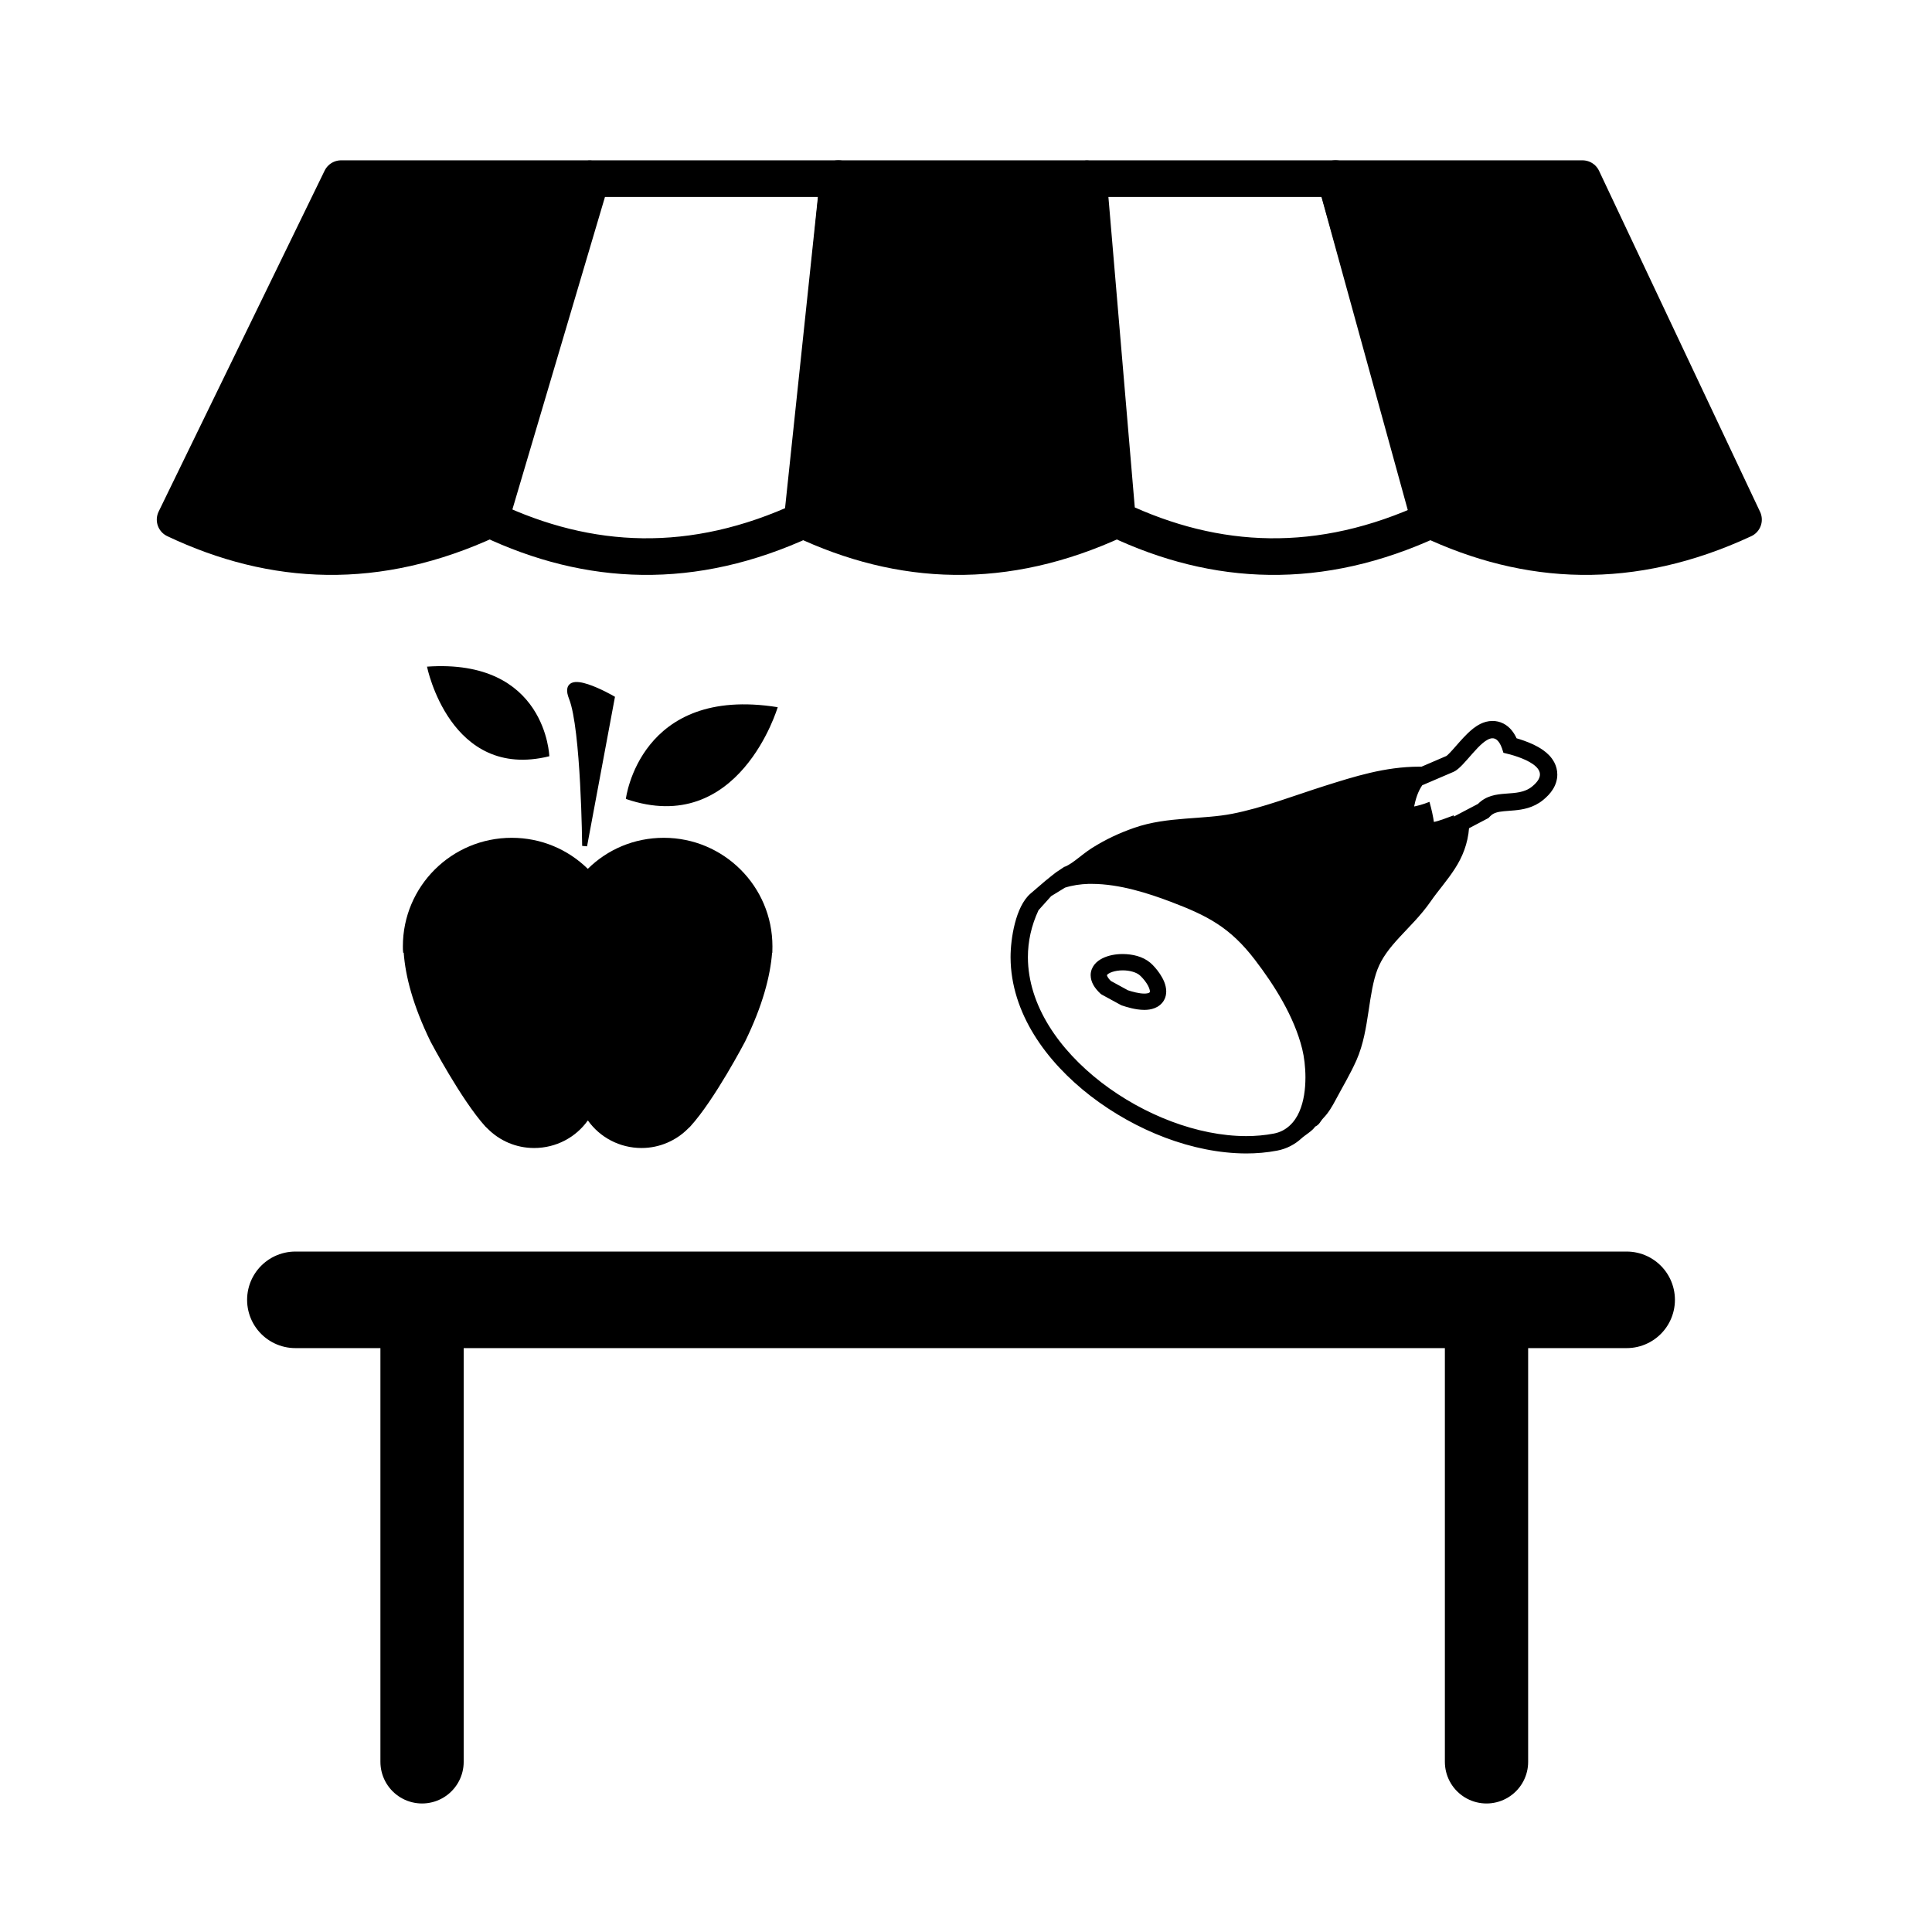 <?xml version="1.0" encoding="UTF-8" standalone="no"?>
<!-- Created with Inkscape (http://www.inkscape.org/) -->

<svg
   xmlns:dc="http://purl.org/dc/elements/1.1/"
   xmlns:cc="http://creativecommons.org/ns#"
   xmlns:rdf="http://www.w3.org/1999/02/22-rdf-syntax-ns#"
   xmlns:svg="http://www.w3.org/2000/svg"
   xmlns="http://www.w3.org/2000/svg"
   xmlns:xlink="http://www.w3.org/1999/xlink"
   xmlns:sodipodi="http://sodipodi.sourceforge.net/DTD/sodipodi-0.dtd"
   xmlns:inkscape="http://www.inkscape.org/namespaces/inkscape"
   version="1.0"
   width="580"
   height="580"
   id="svg2"
   sodipodi:version="0.32"
   inkscape:version="0.48.4 r9939"
   sodipodi:docname="marketplace.svg"
   inkscape:output_extension="org.inkscape.output.svg.inkscape">
  <sodipodi:namedview
     inkscape:window-height="998"
     inkscape:window-width="1920"
     inkscape:pageshadow="2"
     inkscape:pageopacity="0.0"
     guidetolerance="10.0"
     gridtolerance="10.0"
     objecttolerance="10.0"
     borderopacity="1.0"
     bordercolor="#666666"
     pagecolor="#ffffff"
     id="base"
     inkscape:zoom="0.9216771"
     inkscape:cx="56.117191"
     inkscape:cy="302.89724"
     inkscape:window-x="0"
     inkscape:window-y="24"
     inkscape:current-layer="svg2"
     showgrid="false"
     inkscape:window-maximized="1"
     showguides="true"
     inkscape:guide-bbox="true" />
  <defs
     id="defs4">
    <inkscape:perspective
       sodipodi:type="inkscape:persp3d"
       inkscape:vp_x="0 : 290 : 1"
       inkscape:vp_y="6.1230318e-14 : 1000 : 0"
       inkscape:vp_z="580 : 290 : 1"
       inkscape:persp3d-origin="290 : 193.33333 : 1"
       id="perspective2441" />
    <inkscape:perspective
       id="perspective3452"
       inkscape:persp3d-origin="30 : 20 : 1"
       inkscape:vp_z="60 : 30 : 1"
       inkscape:vp_y="0 : 1000 : 0"
       inkscape:vp_x="0 : 30 : 1"
       sodipodi:type="inkscape:persp3d" />
    <symbol
       viewBox="244.5 110 489 219.9"
       id="symbol-university">
      <path
         id="path4460"
         d="M79,43l57,119c0,0,21-96,104-96s124,106,124,106l43-133l82-17L0,17L79,43z" />
      <path
         id="path4462"
         d="M94,176l-21,39"
         stroke-width="20"
         stroke="#000000"
         fill="none" />
      <path
         id="path4464"
         d="M300,19c0,10.5-22.6,19-50.5,19S199,29.5,199,19s22.6-19,50.5-19S300,8.5,300,19z" />
      <path
         id="path4466"
         d="M112,216l-16-38L64,88c0,0-9-8-4-35s16-24,16-24"
         stroke-width="20"
         stroke="#000000"
         ill="none" />
    </symbol>
    <inkscape:perspective
       id="perspective4471"
       inkscape:persp3d-origin="372.04724 : 350.78739 : 1"
       inkscape:vp_z="744.09448 : 526.18109 : 1"
       inkscape:vp_y="0 : 1000 : 0"
       inkscape:vp_x="0 : 526.18109 : 1"
       sodipodi:type="inkscape:persp3d" />
    <inkscape:perspective
       id="perspective4668"
       inkscape:persp3d-origin="6 : 4 : 1"
       inkscape:vp_z="12 : 6 : 1"
       inkscape:vp_y="0 : 1000 : 0"
       inkscape:vp_x="0 : 6 : 1"
       sodipodi:type="inkscape:persp3d" />
    <inkscape:perspective
       id="perspective3826"
       inkscape:persp3d-origin="0.5 : 0.33333333 : 1"
       inkscape:vp_z="1 : 0.5 : 1"
       inkscape:vp_y="0 : 1000 : 0"
       inkscape:vp_x="0 : 0.5 : 1"
       sodipodi:type="inkscape:persp3d" />
    <inkscape:perspective
       id="perspective3855"
       inkscape:persp3d-origin="0.5 : 0.33333333 : 1"
       inkscape:vp_z="1 : 0.5 : 1"
       inkscape:vp_y="0 : 1000 : 0"
       inkscape:vp_x="0 : 0.5 : 1"
       sodipodi:type="inkscape:persp3d" />
    <inkscape:perspective
       id="perspective3909"
       inkscape:persp3d-origin="0.5 : 0.33333333 : 1"
       inkscape:vp_z="1 : 0.5 : 1"
       inkscape:vp_y="0 : 1000 : 0"
       inkscape:vp_x="0 : 0.5 : 1"
       sodipodi:type="inkscape:persp3d" />
    <inkscape:perspective
       id="perspective3950"
       inkscape:persp3d-origin="0.5 : 0.33333333 : 1"
       inkscape:vp_z="1 : 0.5 : 1"
       inkscape:vp_y="0 : 1000 : 0"
       inkscape:vp_x="0 : 0.5 : 1"
       sodipodi:type="inkscape:persp3d" />
    <inkscape:perspective
       id="perspective3972"
       inkscape:persp3d-origin="0.5 : 0.33333333 : 1"
       inkscape:vp_z="1 : 0.5 : 1"
       inkscape:vp_y="0 : 1000 : 0"
       inkscape:vp_x="0 : 0.5 : 1"
       sodipodi:type="inkscape:persp3d" />
    <inkscape:perspective
       id="perspective3994"
       inkscape:persp3d-origin="0.5 : 0.33333333 : 1"
       inkscape:vp_z="1 : 0.5 : 1"
       inkscape:vp_y="0 : 1000 : 0"
       inkscape:vp_x="0 : 0.5 : 1"
       sodipodi:type="inkscape:persp3d" />
    <inkscape:perspective
       id="perspective4016"
       inkscape:persp3d-origin="0.5 : 0.33333333 : 1"
       inkscape:vp_z="1 : 0.5 : 1"
       inkscape:vp_y="0 : 1000 : 0"
       inkscape:vp_x="0 : 0.5 : 1"
       sodipodi:type="inkscape:persp3d" />
    <inkscape:perspective
       id="perspective4837"
       inkscape:persp3d-origin="0.5 : 0.33333333 : 1"
       inkscape:vp_z="1 : 0.5 : 1"
       inkscape:vp_y="0 : 1000 : 0"
       inkscape:vp_x="0 : 0.5 : 1"
       sodipodi:type="inkscape:persp3d" />
    <inkscape:perspective
       id="perspective4971"
       inkscape:persp3d-origin="0.5 : 0.33333333 : 1"
       inkscape:vp_z="1 : 0.5 : 1"
       inkscape:vp_y="0 : 1000 : 0"
       inkscape:vp_x="0 : 0.5 : 1"
       sodipodi:type="inkscape:persp3d" />
    <inkscape:perspective
       id="perspective6216"
       inkscape:persp3d-origin="0.5 : 0.33333333 : 1"
       inkscape:vp_z="1 : 0.5 : 1"
       inkscape:vp_y="0 : 1000 : 0"
       inkscape:vp_x="0 : 0.5 : 1"
       sodipodi:type="inkscape:persp3d" />
    <inkscape:perspective
       id="perspective6764"
       inkscape:persp3d-origin="0.5 : 0.33333333 : 1"
       inkscape:vp_z="1 : 0.5 : 1"
       inkscape:vp_y="0 : 1000 : 0"
       inkscape:vp_x="0 : 0.5 : 1"
       sodipodi:type="inkscape:persp3d" />
    <inkscape:perspective
       id="perspective6817"
       inkscape:persp3d-origin="0.5 : 0.33333333 : 1"
       inkscape:vp_z="1 : 0.5 : 1"
       inkscape:vp_y="0 : 1000 : 0"
       inkscape:vp_x="0 : 0.5 : 1"
       sodipodi:type="inkscape:persp3d" />
    <radialGradient
       gradientUnits="userSpaceOnUse"
       gradientTransform="scale(0.794,1.26)"
       xlink:href="#linearGradient829"
       id="radialGradient874"
       cx="180.245"
       cy="198.419"
       r="101.58"
       fx="180.245"
       fy="198.419" />
    <linearGradient
       id="linearGradient829">
      <stop
         style="stop-color: rgb(255, 255, 255); stop-opacity: 0.342;"
         offset="0"
         id="stop830" />
      <stop
         style="stop-color: rgb(255, 255, 255); stop-opacity: 0;"
         offset="1"
         id="stop831" />
    </linearGradient>
    <radialGradient
       gradientUnits="userSpaceOnUse"
       gradientTransform="scale(1.007,0.993)"
       xlink:href="#linearGradient829"
       id="radialGradient832"
       cx="360.851"
       cy="167.474"
       r="46.395"
       fx="360.851"
       fy="167.474" />
    <linearGradient
       id="linearGradient6826">
      <stop
         style="stop-color: rgb(255, 255, 255); stop-opacity: 0.342;"
         offset="0"
         id="stop6828" />
      <stop
         style="stop-color: rgb(255, 255, 255); stop-opacity: 0;"
         offset="1"
         id="stop6830" />
    </linearGradient>
    <linearGradient
       gradientUnits="userSpaceOnUse"
       gradientTransform="scale(0.745,1.342)"
       xlink:href="#linearGradient855"
       id="linearGradient850"
       x1="465.294"
       y1="248.245"
       x2="463.271"
       y2="405.769"
       spreadMethod="pad" />
    <linearGradient
       id="linearGradient855">
      <stop
         style="stop-color: rgb(255, 255, 255); stop-opacity: 0;"
         offset="0"
         id="stop856" />
      <stop
         style="stop-color: rgb(255, 166, 23); stop-opacity: 0.733;"
         offset="1"
         id="stop857" />
    </linearGradient>
    <linearGradient
       gradientUnits="userSpaceOnUse"
       gradientTransform="scale(1.459,0.686)"
       xlink:href="#linearGradient855"
       id="linearGradient854"
       x1="157.806"
       y1="120.962"
       x2="155.406"
       y2="231.635" />
    <linearGradient
       id="linearGradient6837">
      <stop
         style="stop-color: rgb(255, 255, 255); stop-opacity: 0;"
         offset="0"
         id="stop6839" />
      <stop
         style="stop-color: rgb(255, 166, 23); stop-opacity: 0.733;"
         offset="1"
         id="stop6841" />
    </linearGradient>
    <inkscape:perspective
       id="perspective6928"
       inkscape:persp3d-origin="0.5 : 0.33333333 : 1"
       inkscape:vp_z="1 : 0.5 : 1"
       inkscape:vp_y="0 : 1000 : 0"
       inkscape:vp_x="0 : 0.5 : 1"
       sodipodi:type="inkscape:persp3d" />
    <inkscape:perspective
       id="perspective10781"
       inkscape:persp3d-origin="0.5 : 0.33333333 : 1"
       inkscape:vp_z="1 : 0.5 : 1"
       inkscape:vp_y="0 : 1000 : 0"
       inkscape:vp_x="0 : 0.5 : 1"
       sodipodi:type="inkscape:persp3d" />
    <inkscape:perspective
       id="perspective10806"
       inkscape:persp3d-origin="0.5 : 0.33333333 : 1"
       inkscape:vp_z="1 : 0.5 : 1"
       inkscape:vp_y="0 : 1000 : 0"
       inkscape:vp_x="0 : 0.5 : 1"
       sodipodi:type="inkscape:persp3d" />
    <inkscape:perspective
       id="perspective10878"
       inkscape:persp3d-origin="0.5 : 0.33333333 : 1"
       inkscape:vp_z="1 : 0.5 : 1"
       inkscape:vp_y="0 : 1000 : 0"
       inkscape:vp_x="0 : 0.5 : 1"
       sodipodi:type="inkscape:persp3d" />
    <inkscape:perspective
       id="perspective10919"
       inkscape:persp3d-origin="0.5 : 0.33333333 : 1"
       inkscape:vp_z="1 : 0.5 : 1"
       inkscape:vp_y="0 : 1000 : 0"
       inkscape:vp_x="0 : 0.5 : 1"
       sodipodi:type="inkscape:persp3d" />
  </defs>
  <g
     id="layer3"
     inkscape:label="Layout"
     style="display:none;stroke:#757575;stroke-opacity:1"
     transform="matrix(48.15,0,0,48.15,-536.273,-33.307)">
    <rect
       style="fill:none;stroke:#757575;stroke-width:0.1;stroke-miterlimit:4;stroke-dasharray:none;stroke-opacity:1;display:inline"
       id="rect4134"
       width="10"
       height="10"
       x="1"
       y="1" />
    <rect
       style="fill:none;stroke:#757575;stroke-width:0.1;stroke-miterlimit:4;stroke-dasharray:none;stroke-opacity:1;display:inline"
       id="rect4136"
       width="8"
       height="8"
       x="2"
       y="2" />
  </g>
  <g
     id="g3338"
     transform="matrix(1.397,-0.244,0.244,1.397,-185.074,-56.183)" />
  <path
     style="fill:#000000;;fill-opacity:1;stroke:#000000;;stroke-width:10.99;stroke-linecap:round;stroke-linejoin:round;stroke-miterlimit:4;stroke-opacity:1;stroke-dasharray:none"
     d="m 52.563,155.992 c 29.547,13.994 60.765,15.589 94.301,0 l 29.704,-102.365 -74.171,0 z"
     id="path3250"
     inkscape:connector-curvature="0"
     sodipodi:nodetypes="ccccc" />
  <path
     sodipodi:nodetypes="ccccc"
     inkscape:connector-curvature="0"
     id="path3252"
     d="m 147.189,155.992 c 29.547,13.994 60.765,15.589 94.301,0 l 10.194,-102.365 -74.171,0 z"
     style="fill:none;stroke:#000000;;stroke-width:10.99;stroke-linecap:round;stroke-linejoin:round;stroke-miterlimit:4;stroke-opacity:1;stroke-dasharray:none" />
  <path
     style="fill:#000000;;fill-opacity:1;stroke:#000000;;stroke-width:10.99;stroke-linecap:round;stroke-linejoin:round;stroke-miterlimit:4;stroke-opacity:1;stroke-dasharray:none"
     d="m 240.84,155.992 c 29.547,13.994 60.765,15.589 94.301,0 l -9.317,-102.365 -74.171,0 z"
     id="path3039"
     inkscape:connector-curvature="0"
     sodipodi:nodetypes="ccccc" />
  <path
     sodipodi:nodetypes="ccccc"
     inkscape:connector-curvature="0"
     id="path3041"
     d="m 335.466,155.992 c 29.547,13.994 60.765,15.589 94.301,0 l -28.827,-102.365 -74.171,0 z"
     style="fill:none;stroke:#000000;;stroke-width:10.99;stroke-linecap:round;stroke-linejoin:round;stroke-miterlimit:4;stroke-opacity:1;stroke-dasharray:none" />
  <path
     style="fill:#000000;;fill-opacity:1;stroke:#000000;;stroke-width:10.99;stroke-linecap:round;stroke-linejoin:round;stroke-miterlimit:4;stroke-opacity:1;stroke-dasharray:none"
     d="m 429.116,155.992 c 29.547,13.994 60.765,15.589 94.301,0 l -48.338,-102.365 -74.171,0 z"
     id="path3043"
     inkscape:connector-curvature="0"
     sodipodi:nodetypes="ccccc" />
  <g
     id="g4244"
     transform="translate(0,14)">
    <path
       inkscape:connector-curvature="0"
       id="path3834"
       d="m 88.675,376.219 399.656,0"
       style="fill:none;stroke:#000000;;stroke-width:28.988;stroke-linecap:round;stroke-linejoin:round;stroke-miterlimit:4;stroke-opacity:1;stroke-dasharray:none" />
    <path
       style="fill:none;stroke:#000000;;stroke-width:25;stroke-linecap:round;stroke-linejoin:round;stroke-miterlimit:4;stroke-opacity:1;stroke-dasharray:none"
       d="m 126.703,514.917 0,-130.498"
       id="path3846"
       inkscape:connector-curvature="0"
       sodipodi:nodetypes="cc" />
    <path
       inkscape:connector-curvature="0"
       id="path3848"
       d="m 446.261,514.917 0,-130.498"
       style="fill:none;stroke:#000000;;stroke-width:25;stroke-linecap:round;stroke-linejoin:round;stroke-miterlimit:4;stroke-opacity:1;stroke-dasharray:none"
       sodipodi:nodetypes="cc" />
  </g>
  <g
     id="g4238"
     transform="matrix(1.096,0,0,1.096,3.593,-35.169)">
    <path
       style="fill:#000000;"
       d="m 209.745,225.798 c 0,0 -10.562,35.795 -41.595,25.125 -0.005,0.022 3.745,-31.185 41.595,-25.125 z"
       id="path6571"
       inkscape:connector-curvature="0" />
    <path
       style="fill:#000000;"
       d="m 157.727,270.077 c 5.363,-5.305 12.686,-8.505 20.817,-8.505 16.405,0 29.755,13.292 29.755,29.726 0,0.605 0,1.124 -0.029,1.759 h -0.058 c -0.519,6.43 -2.566,14.416 -7.41,24.334 0,0 -8.332,15.944 -15.021,23.267 l -0.605,0.577 c -3.229,3.258 -7.785,5.305 -12.715,5.305 -6.055,0 -11.417,-2.941 -14.675,-7.496 h -0.086 c -3.258,4.555 -8.621,7.496 -14.675,7.496 -4.988,0 -9.486,-2.018 -12.744,-5.305 l -0.605,-0.577 c -6.631,-7.323 -15.021,-23.267 -15.021,-23.267 -4.844,-9.918 -6.891,-17.962 -7.352,-24.334 h -0.144 c -0.086,-0.605 -0.086,-1.124 -0.086,-1.759 0,-16.434 13.349,-29.726 29.812,-29.726 8.102,0 15.425,3.2 20.846,8.505"
       id="path6573"
       inkscape:connector-curvature="0" />
    <path
       id="path10957"
       d="m 113.683,214.691 c 0,0 6.275,31.273 33.503,24.544 0.003,0.019 -0.822,-26.832 -33.503,-24.544 z"
       style="fill:#000000;"
       inkscape:connector-curvature="0" />
    <path
       id="path10959"
       d="m 156.859,263.782 c 0,0 -0.302,-32.111 -3.629,-40.487 -3.326,-8.377 11.189,0 11.189,0 l -7.56,40.487 z"
       style="fill:#000000;;fill-opacity:1;stroke:#000000;;stroke-width:1.351;stroke-linecap:butt;stroke-linejoin:miter;stroke-miterlimit:4;stroke-opacity:1;stroke-dasharray:none"
       inkscape:connector-curvature="0" />
  </g>
  <path
     d="m 448.076,216.738 c -1.372,0.004 -2.514,0.375 -3.446,0.823 -1.631,0.808 -2.797,1.847 -3.906,2.91 -1.632,1.595 -3.071,3.337 -4.308,4.71 -0.611,0.682 -1.161,1.274 -1.57,1.646 -0.202,0.187 -0.369,0.319 -0.459,0.383 -0.015,0.012 -0.029,0.012 -0.038,0.019 l -7.524,3.236 c -0.266,-0.004 -0.515,0 -0.785,0 -10.28,0.014 -19.477,2.997 -28.163,5.724 -9.575,3.033 -18.72,6.636 -27.952,8.424 -4.24,0.833 -9.02,1.062 -14.014,1.455 -4.991,0.404 -10.22,0.956 -15.355,2.757 -4.566,1.601 -8.433,3.418 -12.578,6.012 -1.816,1.147 -3.413,2.528 -4.939,3.657 -1.484,1.136 -2.912,1.933 -3.446,2.049 l -2.355,1.57 c 0,0 -2.121,1.621 -3.222,2.565 l -4.431,3.799 c -4.453,3.818 -5.905,13.476 -5.902,18.87 0,6.1e-4 0,0.004 0,0.019 0,0.015 0,0.05 0,0.077 0.039,8.265 2.72,16.082 7.007,23.032 4.307,6.979 10.226,13.147 16.944,18.341 13.497,10.353 30.445,17.09 46.447,17.154 3.126,-10e-4 6.228,-0.263 9.247,-0.842 2.823,-0.518 5.276,-1.864 7.141,-3.58 1.173,-1.077 3.36,-2.29 4.135,-3.561 1.357,-0.614 1.426,-1.468 2.47,-2.565 1.541,-1.598 2.55,-3.361 3.714,-5.533 1.922,-3.632 4.263,-7.506 6.127,-11.679 2.125,-4.814 2.889,-9.893 3.618,-14.646 0.706,-4.753 1.369,-9.201 2.699,-12.636 1.356,-3.555 3.711,-6.547 6.643,-9.726 2.909,-3.176 6.367,-6.461 9.324,-10.702 2.302,-3.341 5.019,-6.297 7.39,-10.013 2.087,-3.244 3.781,-7.232 4.135,-12.042 l 5.935,-3.121 0.498,-0.517 c 0.642,-0.635 1.16,-0.907 1.972,-1.168 1.201,-0.391 3.096,-0.467 5.514,-0.67 2.36,-0.221 5.523,-0.71 8.367,-3.006 1.173,-0.954 2.165,-1.97 2.929,-3.197 0.761,-1.212 1.27,-2.708 1.264,-4.25 0.004,-1.258 -0.34,-2.474 -0.842,-3.446 -0.898,-1.715 -2.121,-2.789 -3.331,-3.657 -1.835,-1.283 -3.801,-2.113 -5.648,-2.776 -0.804,-0.284 -1.589,-0.537 -2.317,-0.747 -0.405,-0.899 -0.883,-1.721 -1.532,-2.508 -0.618,-0.738 -1.411,-1.43 -2.374,-1.915 -0.958,-0.49 -2.075,-0.734 -3.082,-0.728 z m -0.172,4.595 c 1.45,-0.099 2.744,1.065 3.676,4.403 4.387,0.986 16.121,4.507 8.539,10.645 -4.666,3.778 -11.412,0.312 -16.235,5.208 l -7.696,4.04 c -0.004,-0.146 -0.012,-0.291 -0.019,-0.44 -1.946,0.706 -3.943,1.561 -5.954,1.934 -0.289,-2.046 -0.743,-4.038 -1.283,-5.992 -1.496,0.592 -3.318,1.112 -4.805,1.378 0.569,-2.77 1.202,-4.892 2.623,-7.007 l 9.515,-4.078 c 3.116,-1.355 7.936,-9.838 11.64,-10.09 z m -121.132,43.709 c 0.35,-0.011 0.702,1.5e-4 1.053,0 8.371,0.017 17.109,2.879 23.778,5.399 5.419,2.06 9.896,3.968 13.976,6.624 4.081,2.651 7.694,6.047 11.391,10.875 5.793,7.569 11.819,17.024 14.263,26.899 0.588,2.399 0.975,5.435 0.976,8.615 -0.008,3.509 -0.46,7.189 -1.857,10.396 -1.353,3.177 -3.974,6.03 -7.888,6.758 -2.705,0.519 -5.51,0.765 -8.367,0.766 -14.683,-0.025 -30.914,-6.379 -43.67,-16.197 -12.709,-9.821 -22.109,-23.226 -22.151,-37.812 -0.001,-4.734 1.021,-9.561 3.236,-14.282 l 3.848,-4.289 4.25,-2.604 c 2.308,-0.724 4.711,-1.073 7.16,-1.149 z m 10.262,21.672 c 2.846,0.02 5.843,0.662 8.098,2.546 0.864,0.744 1.905,1.894 2.853,3.312 0.921,1.424 1.787,3.068 1.819,5.054 0.002,0.812 -0.17,1.704 -0.632,2.508 -0.622,1.095 -1.64,1.835 -2.642,2.221 -1.009,0.396 -2.023,0.514 -3.006,0.517 -2.671,-0.013 -5.272,-0.875 -6.586,-1.302 l -0.172,-0.057 -5.763,-3.14 -0.23,-0.134 -0.211,-0.172 c -1.736,-1.63 -2.81,-3.343 -2.834,-5.303 -0.008,-1.132 0.431,-2.216 1.072,-3.006 0.643,-0.8 1.445,-1.363 2.317,-1.8 1.747,-0.861 3.8,-1.237 5.916,-1.244 z m 0,4.289 c -1.173,-0.003 -2.306,0.183 -3.197,0.479 -0.898,0.287 -1.502,0.705 -1.685,0.957 -0.127,0.175 -0.126,0.215 -0.134,0.325 -0.023,0.151 0.147,0.862 1.283,1.972 l 5.188,2.834 c 1.209,0.402 3.404,1.029 5.035,1.015 0.621,0.004 1.136,-0.088 1.436,-0.211 0.308,-0.133 0.382,-0.229 0.479,-0.383 0.042,-0.077 0.074,-0.157 0.077,-0.364 0.032,-0.497 -0.383,-1.648 -1.091,-2.68 -0.682,-1.037 -1.603,-2.008 -2.087,-2.412 -1.019,-0.913 -3.18,-1.553 -5.303,-1.532 z"
     id="path3"
     style="fill:#000000;fill-opacity:1;stroke:#000000;stroke-width:0.613;stroke-opacity:1"
     sodipodi:nodetypes="ccccssccccccscccczzssscccccccccccccccccccccccccccccccccccccccccccccccccccccccccccccccccccccccccccsscccsscccc"
     inkscape:connector-curvature="0" />
</svg>
